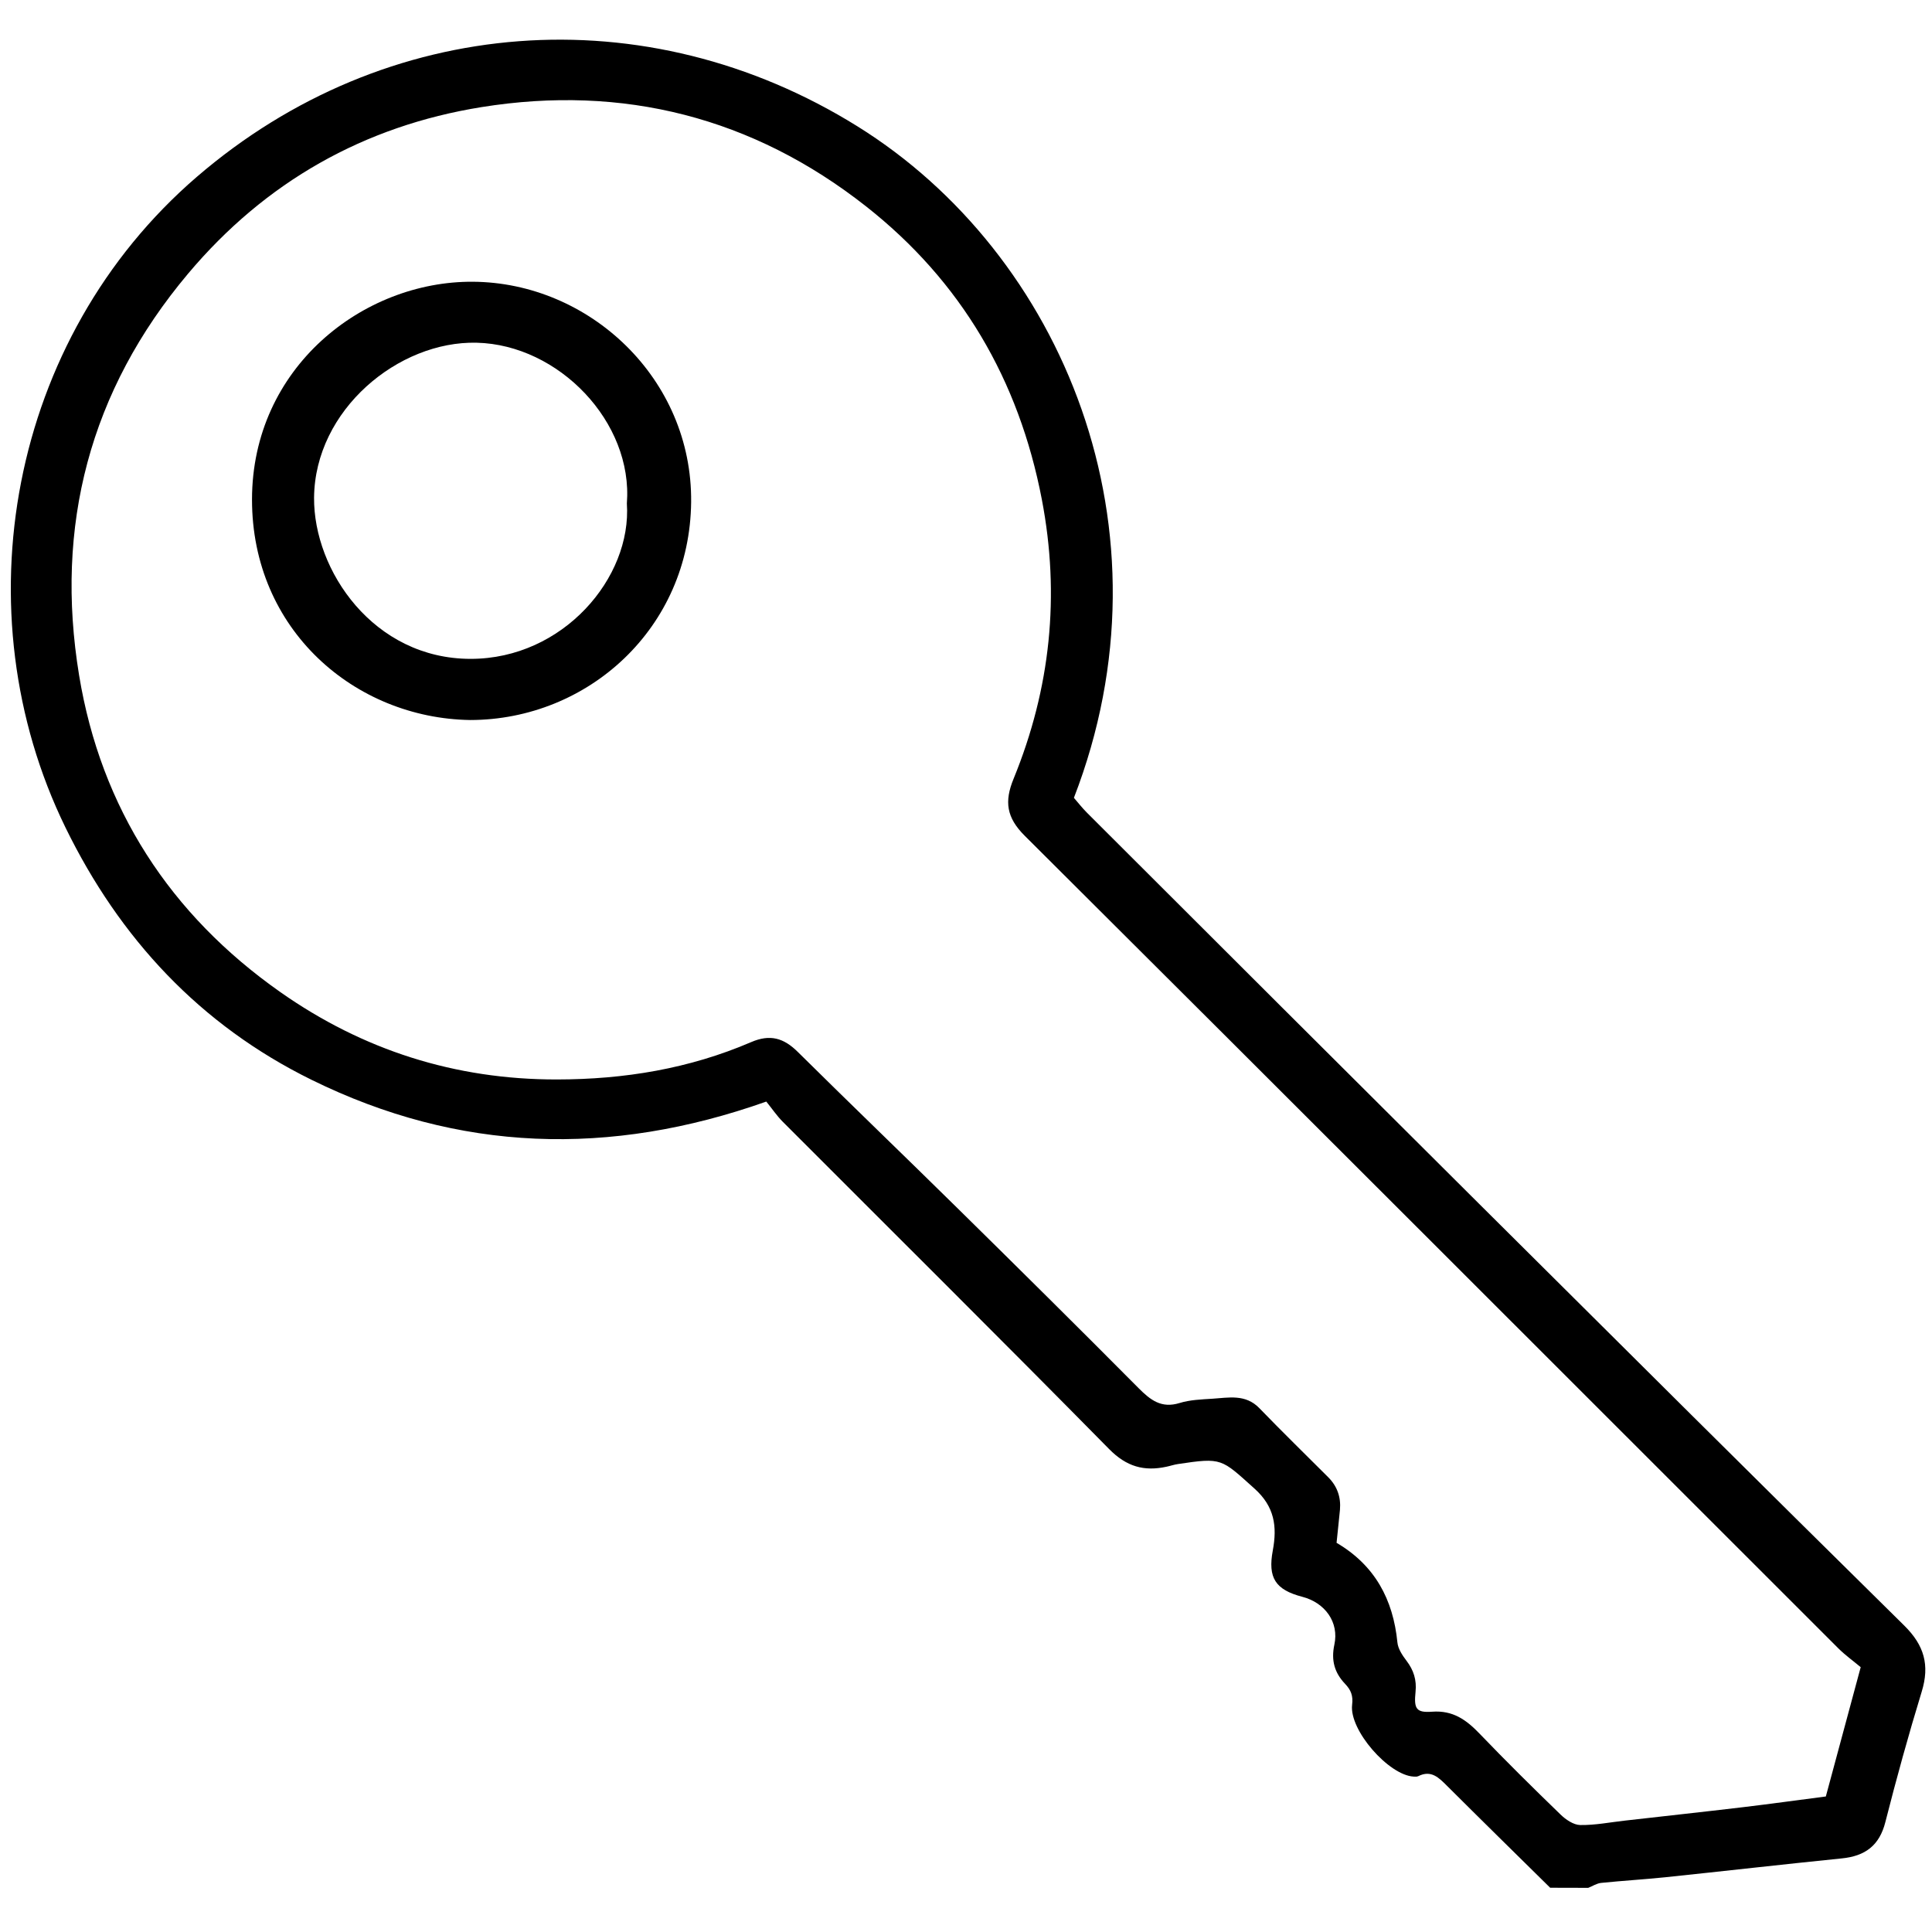 <svg width="41" height="41" viewBox="0 0 41 41" fill="none" xmlns="http://www.w3.org/2000/svg">
<path d="M32.897 40.061C32.166 39.34 31.434 38.622 30.708 37.898C30.535 37.726 30.373 37.556 30.1 37.692C30.071 37.706 30.034 37.705 30 37.702C29.471 37.674 28.63 36.716 28.694 36.179C28.718 35.985 28.669 35.864 28.544 35.733C28.323 35.501 28.245 35.239 28.317 34.903C28.421 34.426 28.119 34.011 27.635 33.886C27.066 33.737 26.902 33.484 27.011 32.902C27.105 32.396 27.05 31.974 26.622 31.59C25.915 30.956 25.94 30.928 25 31.069C24.917 31.081 24.837 31.109 24.755 31.126C24.279 31.229 23.906 31.126 23.537 30.751C21.244 28.423 18.924 26.122 16.615 23.809C16.484 23.678 16.38 23.522 16.262 23.377C12.94 24.554 9.734 24.452 6.615 22.917C4.245 21.752 2.538 19.913 1.389 17.56C-0.847 12.984 0.188 7.189 4.176 3.754C8.191 0.297 13.713 -0.11 18.198 2.682C22.55 5.391 24.994 11.236 22.79 16.931C22.875 17.028 22.965 17.146 23.07 17.25C25.835 20.011 28.601 22.773 31.371 25.529C34.38 28.523 37.387 31.516 40.41 34.496C40.836 34.916 40.955 35.337 40.781 35.902C40.501 36.817 40.246 37.741 40.01 38.668C39.883 39.169 39.578 39.389 39.086 39.438C37.834 39.565 36.584 39.708 35.332 39.839C34.881 39.885 34.428 39.912 33.978 39.958C33.885 39.968 33.796 40.026 33.705 40.063C33.436 40.061 33.166 40.061 32.897 40.061ZM39.487 35.38C39.324 35.244 39.158 35.125 39.015 34.983C33.26 29.233 27.511 23.477 21.746 17.736C21.358 17.349 21.311 17.01 21.51 16.526C22.293 14.612 22.501 12.639 22.109 10.597C21.622 8.062 20.398 5.967 18.376 4.377C15.978 2.491 13.223 1.79 10.219 2.273C7.725 2.674 5.63 3.859 3.991 5.808C1.901 8.292 1.158 11.167 1.679 14.333C2.143 17.15 3.608 19.408 5.948 21.053C7.698 22.283 9.653 22.91 11.815 22.908C13.25 22.907 14.627 22.68 15.941 22.115C16.345 21.941 16.634 22.029 16.932 22.325C18.056 23.438 19.198 24.535 20.326 25.646C21.61 26.91 22.891 28.178 24.161 29.457C24.413 29.71 24.645 29.894 25.033 29.774C25.253 29.706 25.496 29.698 25.729 29.683C26.075 29.661 26.432 29.58 26.725 29.883C27.205 30.379 27.699 30.862 28.188 31.35C28.378 31.541 28.459 31.772 28.436 32.039C28.414 32.27 28.388 32.501 28.364 32.741C29.177 33.218 29.565 33.943 29.655 34.854C29.668 34.99 29.761 35.13 29.849 35.245C30 35.444 30.066 35.651 30.04 35.903C30.003 36.264 30.053 36.35 30.393 36.325C30.834 36.293 31.118 36.498 31.399 36.791C31.959 37.374 32.534 37.943 33.115 38.505C33.226 38.614 33.392 38.727 33.534 38.73C33.851 38.735 34.168 38.671 34.484 38.636C35.317 38.541 36.151 38.451 36.983 38.352C37.564 38.283 38.142 38.202 38.747 38.124C38.99 37.226 39.225 36.352 39.487 35.38Z" fill="currentColor"/>
<path d="M9.979 15.28C7.53 15.243 5.346 13.366 5.348 10.6C5.35 7.799 7.706 5.964 10.033 5.979C12.509 5.994 14.694 8.035 14.667 10.655C14.64 13.328 12.48 15.277 9.979 15.28ZM13.303 10.685C13.438 8.957 11.857 7.314 10.115 7.273C8.457 7.233 6.681 8.696 6.665 10.562C6.653 12.104 7.926 13.983 9.99 13.982C11.949 13.981 13.411 12.261 13.303 10.685Z" fill="currentColor"/>
</svg>
